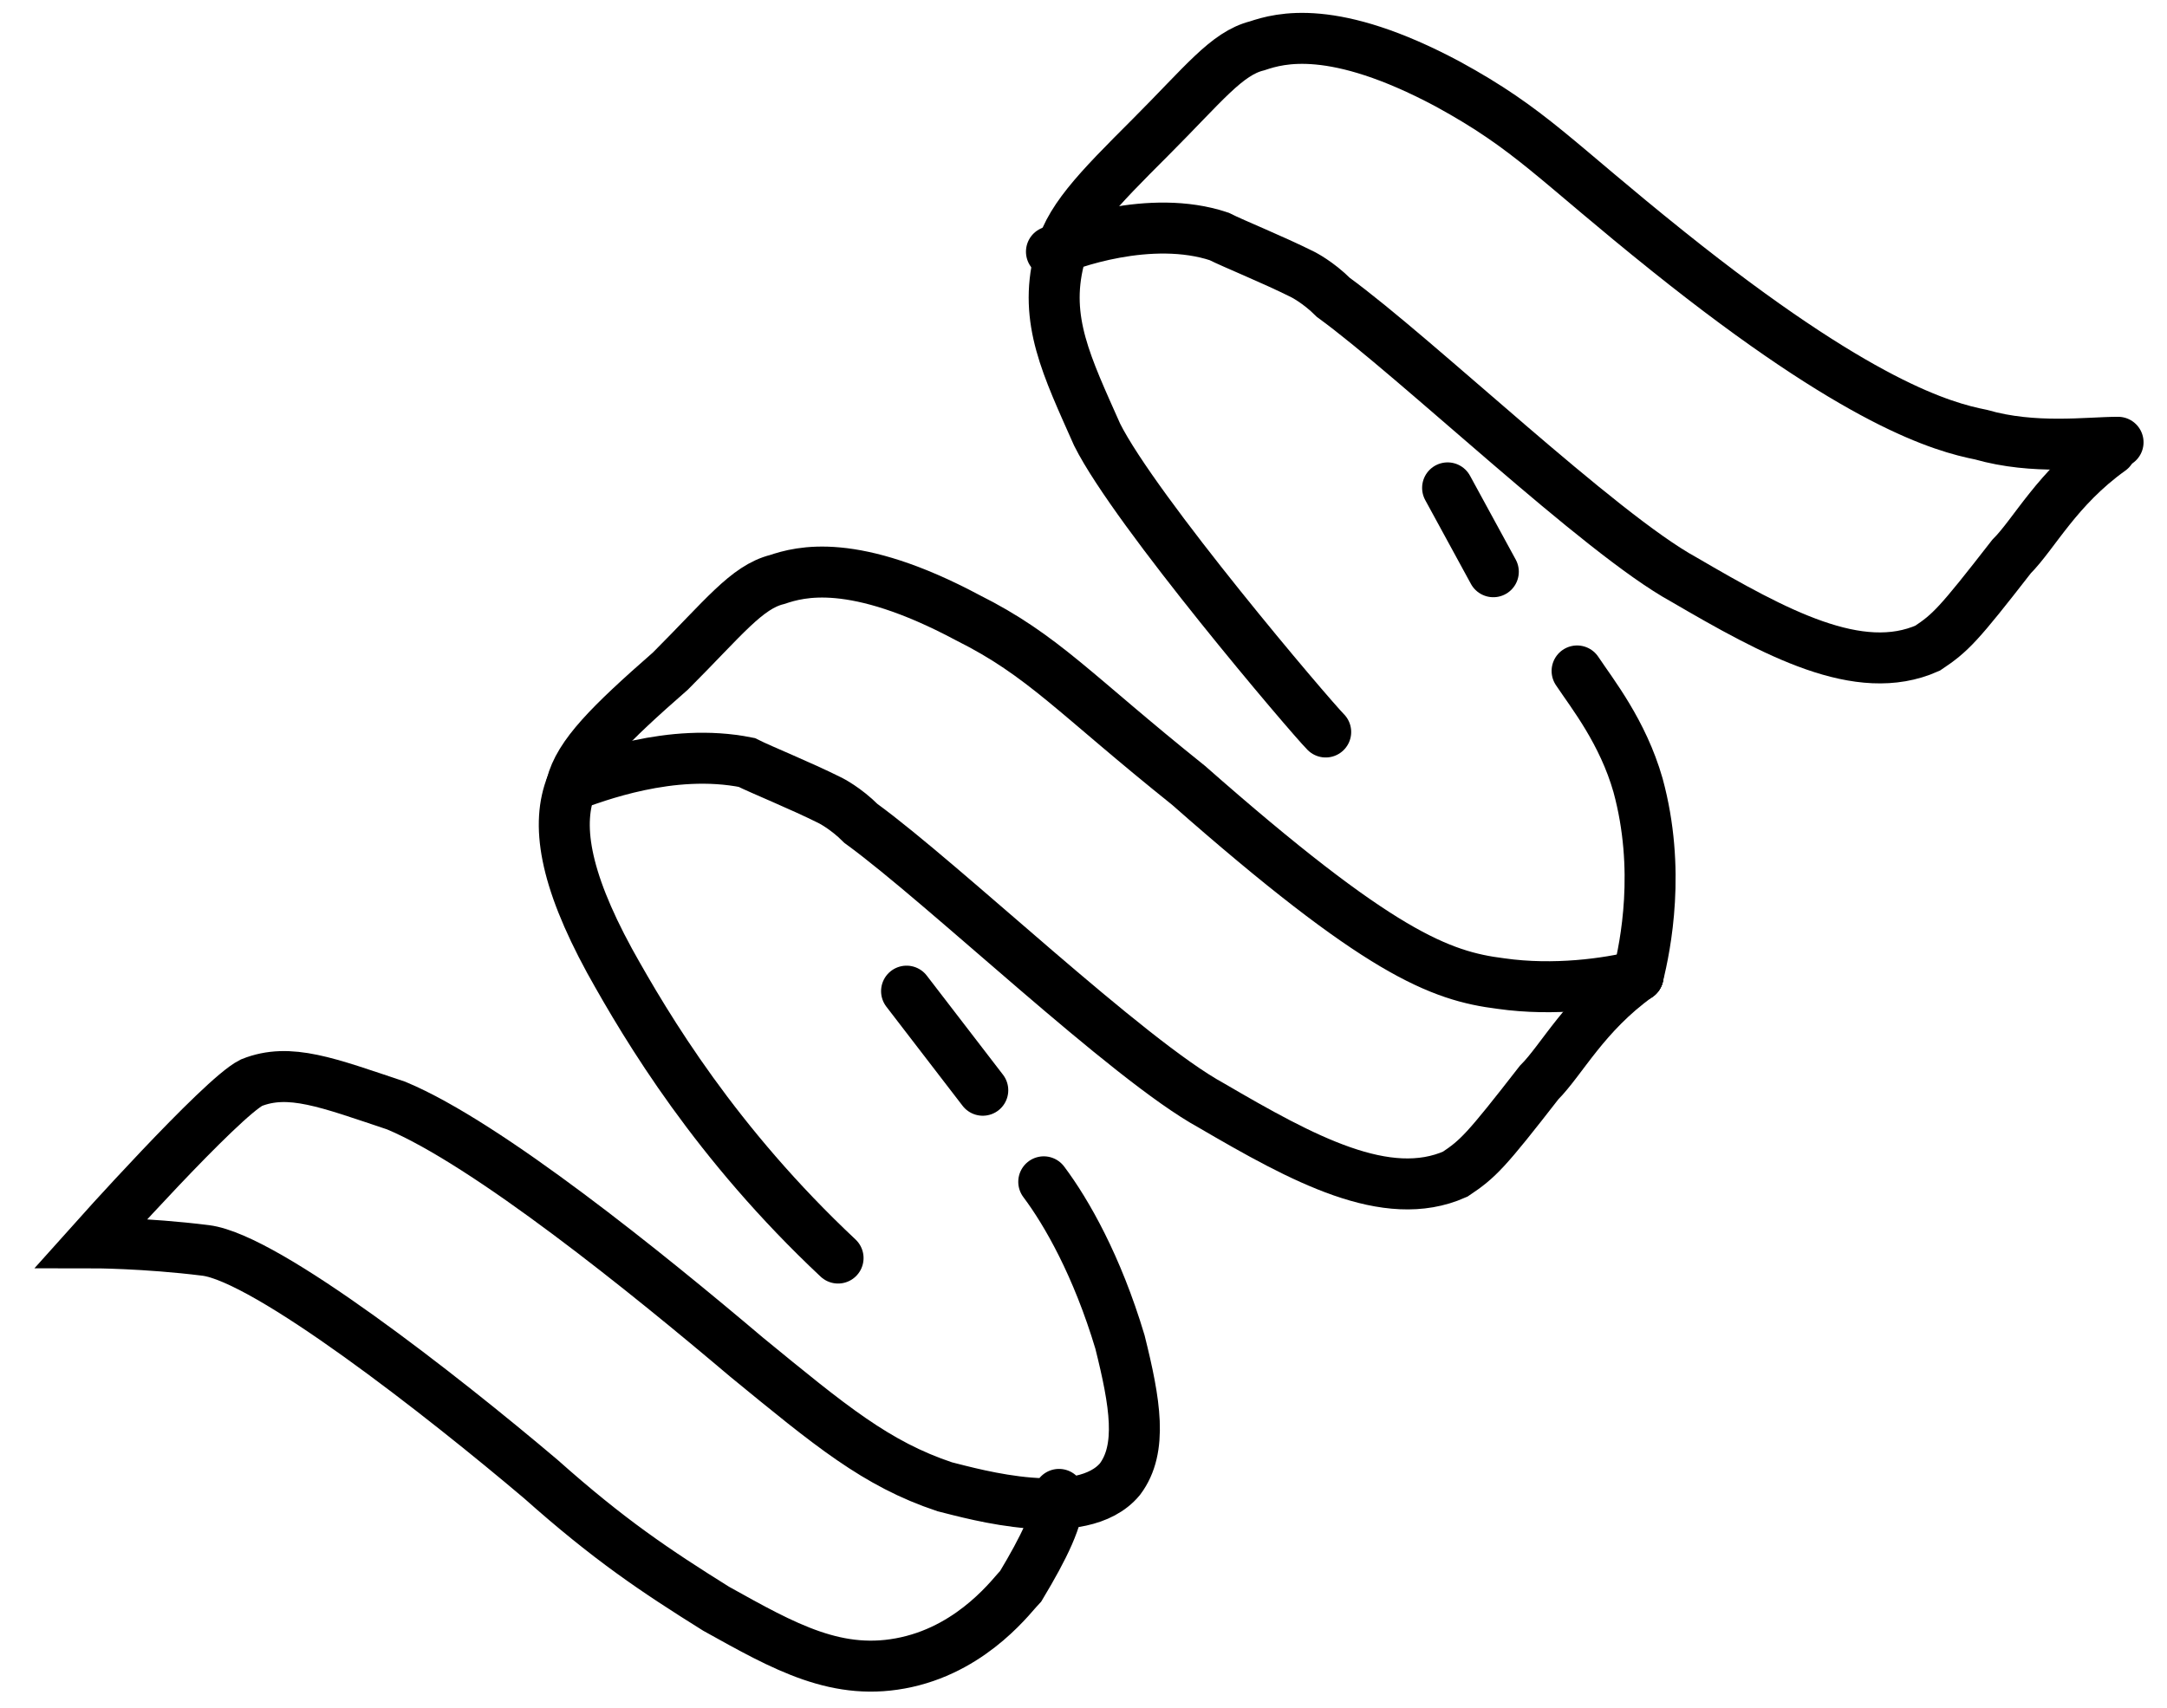 <svg width="85" height="67" viewBox="0 0 85 67" fill="none" xmlns="http://www.w3.org/2000/svg">
<g clip-path="url(#clip0_414_10948)">
<path d="M83.08 17.353C81.885 17.353 79.793 17.652 77.701 17.053C76.207 16.754 72.919 15.857 65.448 9.874C60.965 6.285 60.069 5.088 56.781 3.293C52.299 0.9 50.207 1.498 49.31 1.798C48.115 2.097 47.218 3.293 45.126 5.387C43.034 7.481 41.839 8.678 41.54 10.173C40.942 12.566 41.839 14.361 43.034 17.053C44.528 20.045 51.402 28.122 52 28.72" stroke="black" stroke-width="2" stroke-miterlimit="10" stroke-linecap="round"/>
<path d="M41.243 9.875C41.841 9.576 45.128 8.379 47.818 9.276C48.416 9.576 49.91 10.174 51.105 10.772C51.105 10.772 51.703 11.071 52.301 11.669C55.588 14.063 62.761 20.943 66.048 22.738C69.634 24.831 72.921 26.626 75.611 25.43C76.508 24.831 76.807 24.532 78.899 21.84C79.795 20.943 80.692 19.148 82.784 17.652" stroke="black" stroke-width="2" stroke-miterlimit="10" stroke-linecap="round"/>
<path d="M64.253 38.292C63.058 38.591 60.966 38.89 58.874 38.591C56.483 38.292 54.092 37.395 46.621 30.814C42.138 27.224 40.943 25.728 37.954 24.233C33.471 21.84 31.379 22.438 30.483 22.737C29.287 23.036 28.391 24.233 26.299 26.327C23.908 28.421 22.712 29.617 22.414 30.814C21.816 32.309 22.115 34.403 23.908 37.694C25.402 40.386 28.092 44.873 32.873 49.36" stroke="black" stroke-width="2" stroke-miterlimit="10" stroke-linecap="round"/>
<path d="M22.414 30.812C23.311 30.513 26.299 29.316 29.288 29.915C29.885 30.214 31.38 30.812 32.575 31.41C32.575 31.41 33.173 31.709 33.77 32.308C37.058 34.701 44.23 41.581 47.518 43.376C51.104 45.47 54.391 47.264 57.081 46.068C57.977 45.47 58.276 45.17 60.368 42.478C61.265 41.581 62.161 39.786 64.253 38.29" stroke="black" stroke-width="2" stroke-miterlimit="10" stroke-linecap="round"/>
<path d="M41.539 58.633C41.539 59.531 40.941 60.727 40.045 62.223C39.746 62.522 38.252 64.616 35.562 65.214C32.872 65.813 30.78 64.616 28.091 63.12C25.7 61.625 23.907 60.428 21.217 58.035C17.332 54.745 10.459 49.36 8.068 49.061C5.677 48.762 3.585 48.762 3.585 48.762C3.585 48.762 8.665 43.078 9.861 42.48C11.355 41.882 12.849 42.48 15.539 43.377C19.125 44.873 25.401 49.959 29.286 53.249C32.574 55.941 34.367 57.437 37.056 58.334C38.252 58.633 42.436 59.83 43.93 58.035C44.827 56.839 44.528 55.044 43.93 52.651C43.033 49.659 41.838 47.565 40.941 46.369" stroke="black" stroke-width="2" stroke-miterlimit="10" stroke-linecap="round"/>
<path d="M35.56 38.888L38.549 42.776" stroke="black" stroke-width="2" stroke-miterlimit="10" stroke-linecap="round"/>
<path d="M64.252 38.291C64.551 37.094 65.148 34.103 64.252 30.812C63.654 28.718 62.459 27.223 61.861 26.325" stroke="black" stroke-width="2" stroke-miterlimit="10" stroke-linecap="round"/>
<path d="M56.782 19.142L58.575 22.432" stroke="black" stroke-width="2" stroke-miterlimit="10" stroke-linecap="round"/>
</g>
<defs>
<clipPath id="clip0_414_10948">
<rect width="84.575" height="66.707" fill="white"/>
</clipPath>
</defs>
</svg>
